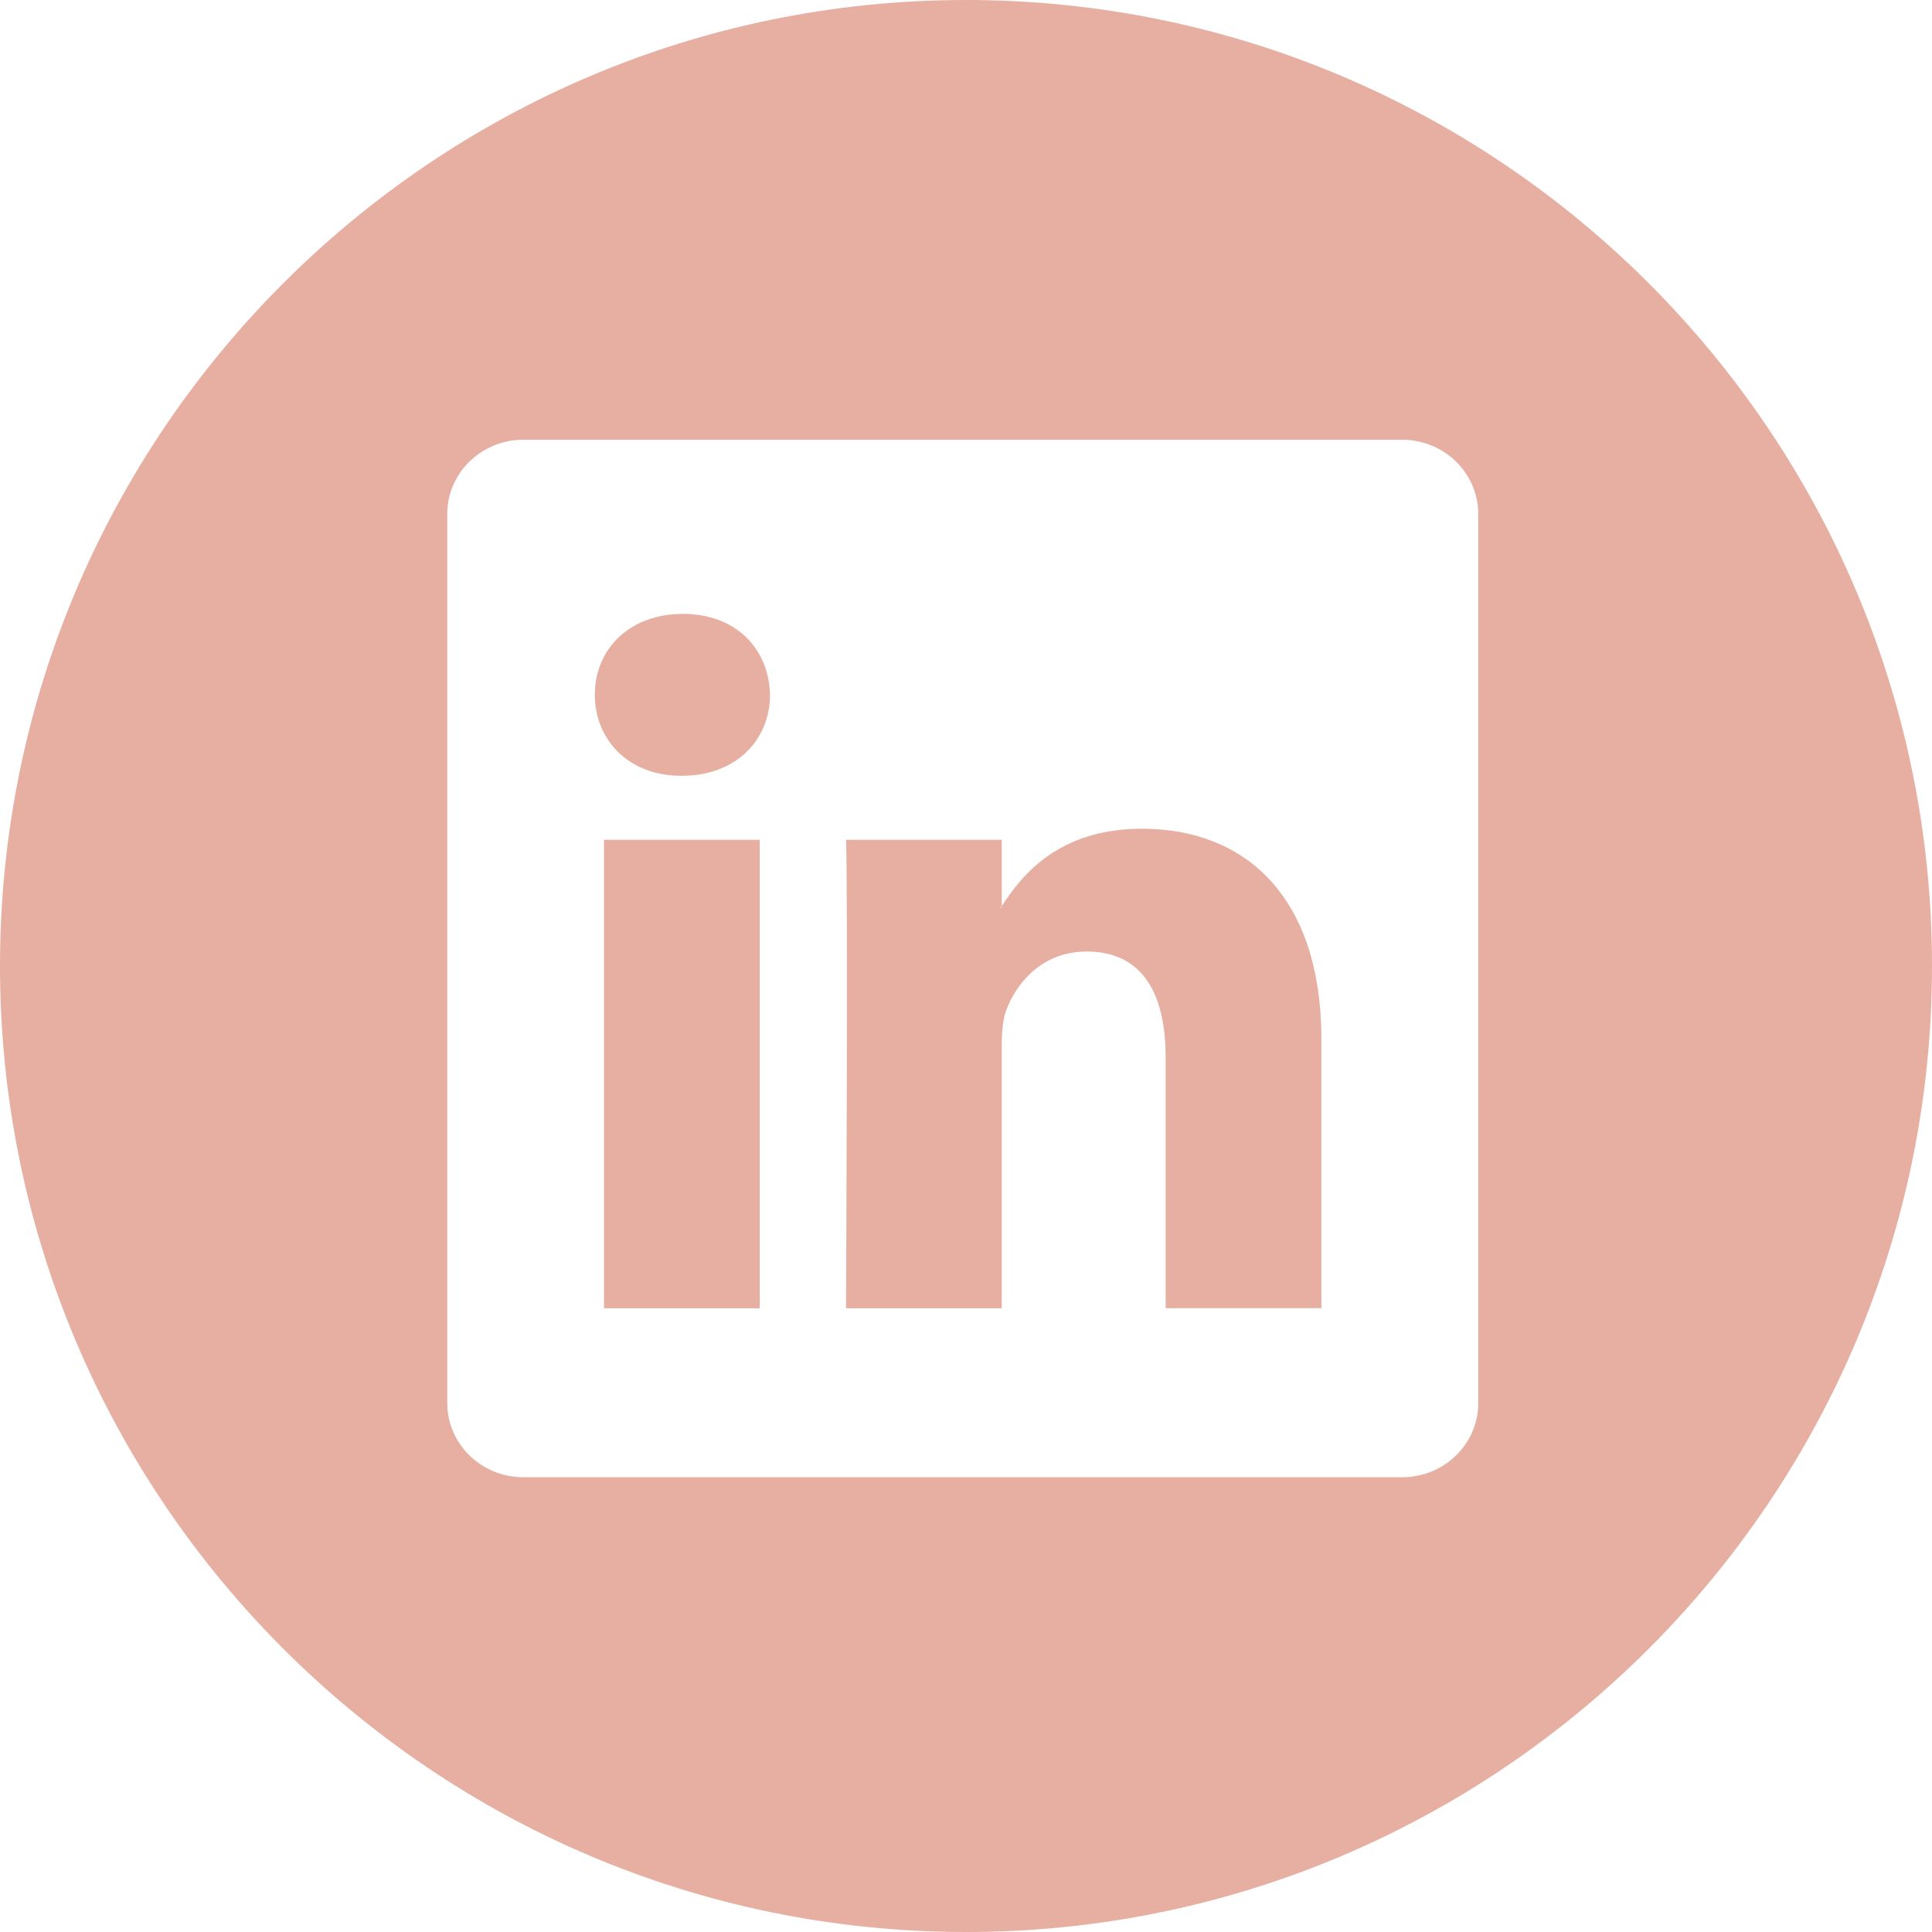 <svg xmlns="http://www.w3.org/2000/svg" width="512" height="512" viewBox="0 0 49.652 49.652"><g fill="#e6afa1"><path d="M29.35 21.298c-2.125 0-3.074 1.168-3.605 1.988v-1.704h-4.002c.052 1.128 0 12.041 0 12.041h4.002v-6.727c0-.359.023-.72.131-.977.29-.72.948-1.465 2.054-1.465 1.448 0 2.027 1.104 2.027 2.724v6.442h4.003v-6.905c-.002-3.696-1.977-5.417-4.61-5.417zm-3.608 2.03h-.025c.008-.014.02-.027.025-.041v.041zm-10.219-1.746h4.002v12.041h-4.002z"/><path d="M24.826 0C11.137 0 0 11.137 0 24.826c0 13.688 11.137 24.826 24.826 24.826 13.688 0 24.826-11.138 24.826-24.826C49.652 11.137 38.516 0 24.826 0zm13.165 36.055c0 1.056-.876 1.91-1.959 1.91H13.451c-1.08 0-1.957-.854-1.957-1.91V13.211c0-1.055.877-1.91 1.957-1.91h22.581c1.082 0 1.959.856 1.959 1.91v22.844z"/><path d="M17.551 15.777c-1.368 0-2.264.898-2.264 2.08 0 1.155.869 2.08 2.211 2.08h.026c1.396 0 2.265-.925 2.265-2.08-.027-1.181-.868-2.08-2.238-2.08z"/></g></svg>